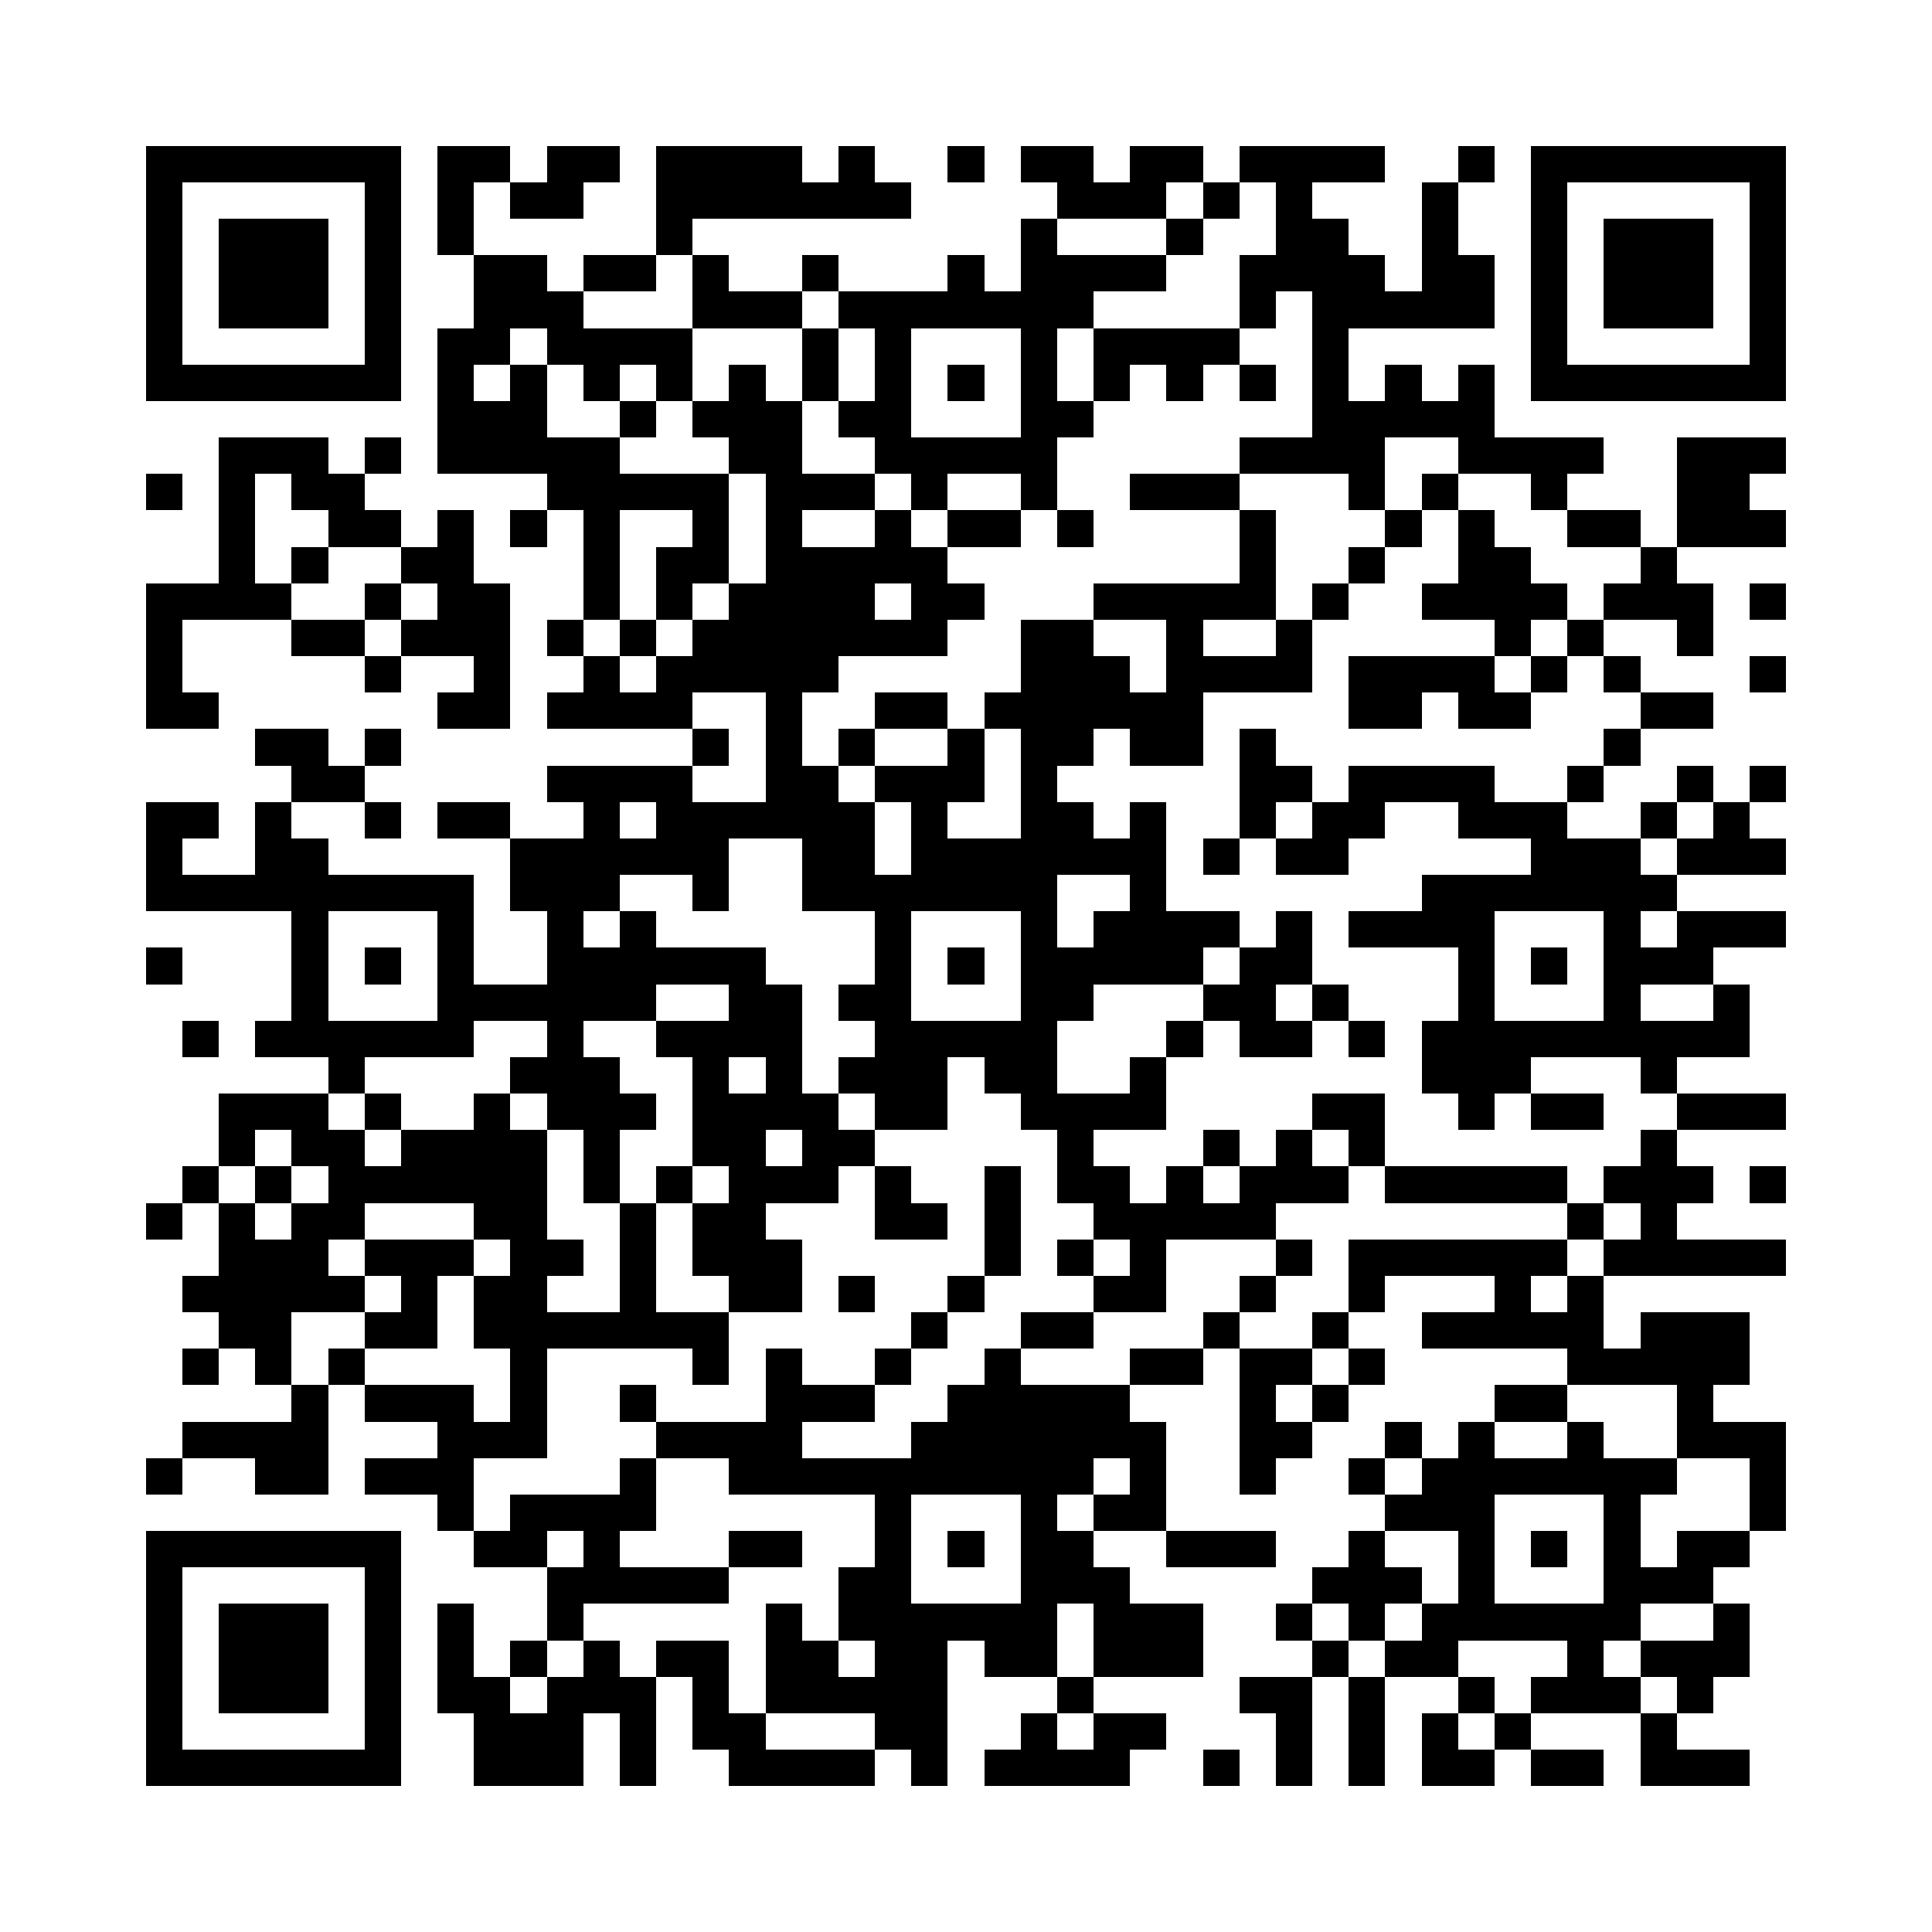 <?xml version="1.0" encoding="utf-8"?><!DOCTYPE svg PUBLIC "-//W3C//DTD SVG 1.1//EN" "http://www.w3.org/Graphics/SVG/1.1/DTD/svg11.dtd"><svg xmlns="http://www.w3.org/2000/svg" viewBox="0 0 53 53" shape-rendering="crispEdges"><path fill="#ffffff" d="M0 0h53v53H0z"/><path stroke="#000000" d="M4 4.5h7m1 0h2m1 0h2m1 0h4m1 0h1m2 0h1m1 0h2m1 0h2m1 0h4m2 0h1m1 0h7M4 5.5h1m5 0h1m1 0h1m1 0h2m2 0h7m4 0h3m1 0h1m1 0h1m3 0h1m2 0h1m5 0h1M4 6.5h1m1 0h3m1 0h1m1 0h1m5 0h1m9 0h1m3 0h1m2 0h2m2 0h1m2 0h1m1 0h3m1 0h1M4 7.5h1m1 0h3m1 0h1m2 0h2m1 0h2m1 0h1m2 0h1m3 0h1m1 0h4m2 0h4m1 0h2m1 0h1m1 0h3m1 0h1M4 8.5h1m1 0h3m1 0h1m2 0h3m3 0h3m1 0h7m4 0h1m1 0h5m1 0h1m1 0h3m1 0h1M4 9.5h1m5 0h1m1 0h2m1 0h4m3 0h1m1 0h1m3 0h1m1 0h4m2 0h1m5 0h1m5 0h1M4 10.5h7m1 0h1m1 0h1m1 0h1m1 0h1m1 0h1m1 0h1m1 0h1m1 0h1m1 0h1m1 0h1m1 0h1m1 0h1m1 0h1m1 0h1m1 0h1m1 0h7M12 11.5h3m2 0h1m1 0h3m1 0h2m3 0h2m6 0h5M6 12.5h3m1 0h1m1 0h5m3 0h2m2 0h5m5 0h4m2 0h4m2 0h3M4 13.5h1m1 0h1m1 0h2m5 0h5m1 0h3m1 0h1m2 0h1m2 0h3m3 0h1m1 0h1m2 0h1m3 0h2M6 14.5h1m2 0h2m1 0h1m1 0h1m1 0h1m2 0h1m1 0h1m2 0h1m1 0h2m1 0h1m4 0h1m3 0h1m1 0h1m2 0h2m1 0h3M6 15.5h1m1 0h1m2 0h2m3 0h1m1 0h2m1 0h5m8 0h1m2 0h1m2 0h2m3 0h1M4 16.5h4m2 0h1m1 0h2m2 0h1m1 0h1m1 0h4m1 0h2m3 0h5m1 0h1m2 0h4m1 0h3m1 0h1M4 17.5h1m3 0h2m1 0h3m1 0h1m1 0h1m1 0h7m2 0h2m2 0h1m2 0h1m5 0h1m1 0h1m2 0h1M4 18.5h1m5 0h1m2 0h1m2 0h1m1 0h5m5 0h3m1 0h4m1 0h4m1 0h1m1 0h1m3 0h1M4 19.5h2m6 0h2m1 0h4m2 0h1m2 0h2m1 0h6m4 0h2m1 0h2m3 0h2M7 20.5h2m1 0h1m8 0h1m1 0h1m1 0h1m2 0h1m1 0h2m1 0h2m1 0h1m9 0h1M8 21.5h2m5 0h4m2 0h2m1 0h3m1 0h1m5 0h2m1 0h4m2 0h1m2 0h1m1 0h1M4 22.5h2m1 0h1m2 0h1m1 0h2m2 0h1m1 0h6m1 0h1m2 0h2m1 0h1m2 0h1m1 0h2m2 0h3m2 0h1m1 0h1M4 23.5h1m2 0h2m5 0h6m2 0h2m1 0h7m1 0h1m1 0h2m5 0h3m1 0h3M4 24.5h9m1 0h3m2 0h1m2 0h7m2 0h1m7 0h7M8 25.5h1m3 0h1m2 0h1m1 0h1m6 0h1m3 0h1m1 0h4m1 0h1m1 0h4m3 0h1m1 0h3M4 26.5h1m3 0h1m1 0h1m1 0h1m2 0h6m3 0h1m1 0h1m1 0h5m1 0h2m4 0h1m1 0h1m1 0h3M8 27.5h1m3 0h6m2 0h2m1 0h2m3 0h2m3 0h2m1 0h1m3 0h1m3 0h1m2 0h1M5 28.5h1m1 0h6m2 0h1m2 0h4m2 0h5m3 0h1m1 0h2m1 0h1m1 0h9M9 29.5h1m4 0h3m2 0h1m1 0h1m1 0h3m1 0h2m2 0h1m7 0h3m3 0h1M6 30.5h3m1 0h1m2 0h1m1 0h3m1 0h4m1 0h2m2 0h4m4 0h2m2 0h1m1 0h2m2 0h3M6 31.5h1m1 0h2m1 0h4m1 0h1m2 0h2m1 0h2m5 0h1m3 0h1m1 0h1m1 0h1m7 0h1M5 32.5h1m1 0h1m1 0h6m1 0h1m1 0h1m1 0h3m1 0h1m2 0h1m1 0h2m1 0h1m1 0h3m1 0h5m1 0h3m1 0h1M4 33.5h1m1 0h1m1 0h2m3 0h2m2 0h1m1 0h2m3 0h2m1 0h1m2 0h5m8 0h1m1 0h1M6 34.5h3m1 0h3m1 0h2m1 0h1m1 0h3m5 0h1m1 0h1m1 0h1m3 0h1m1 0h6m1 0h5M5 35.5h5m1 0h1m1 0h2m2 0h1m2 0h2m1 0h1m2 0h1m3 0h2m2 0h1m2 0h1m3 0h1m1 0h1M6 36.5h2m2 0h2m1 0h7m5 0h1m2 0h2m3 0h1m2 0h1m2 0h5m1 0h3M5 37.5h1m1 0h1m1 0h1m4 0h1m4 0h1m1 0h1m2 0h1m2 0h1m3 0h2m1 0h2m1 0h1m5 0h5M8 38.5h1m1 0h3m1 0h1m2 0h1m3 0h3m2 0h5m3 0h1m1 0h1m4 0h2m3 0h1M5 39.5h4m3 0h3m3 0h4m3 0h7m2 0h2m2 0h1m1 0h1m2 0h1m2 0h3M4 40.5h1m2 0h2m1 0h3m4 0h1m2 0h10m1 0h1m2 0h1m2 0h1m1 0h7m2 0h1M12 41.5h1m1 0h4m6 0h1m3 0h1m1 0h2m6 0h3m3 0h1m3 0h1M4 42.5h7m2 0h2m1 0h1m3 0h2m2 0h1m1 0h1m1 0h2m2 0h3m2 0h1m2 0h1m1 0h1m1 0h1m1 0h2M4 43.5h1m5 0h1m4 0h5m3 0h2m3 0h3m5 0h3m1 0h1m3 0h3M4 44.5h1m1 0h3m1 0h1m1 0h1m2 0h1m5 0h1m1 0h6m1 0h3m2 0h1m1 0h1m1 0h6m2 0h1M4 45.5h1m1 0h3m1 0h1m1 0h1m1 0h1m1 0h1m1 0h2m1 0h2m1 0h2m1 0h2m1 0h3m3 0h1m1 0h2m3 0h1m1 0h3M4 46.5h1m1 0h3m1 0h1m1 0h2m1 0h3m1 0h1m1 0h5m3 0h1m4 0h2m1 0h1m2 0h1m1 0h3m1 0h1M4 47.5h1m5 0h1m2 0h3m1 0h1m1 0h2m3 0h2m2 0h1m1 0h2m3 0h1m1 0h1m1 0h1m1 0h1m3 0h1M4 48.5h7m2 0h3m1 0h1m2 0h4m1 0h1m1 0h4m2 0h1m1 0h1m1 0h1m1 0h2m1 0h2m1 0h3"/></svg>

